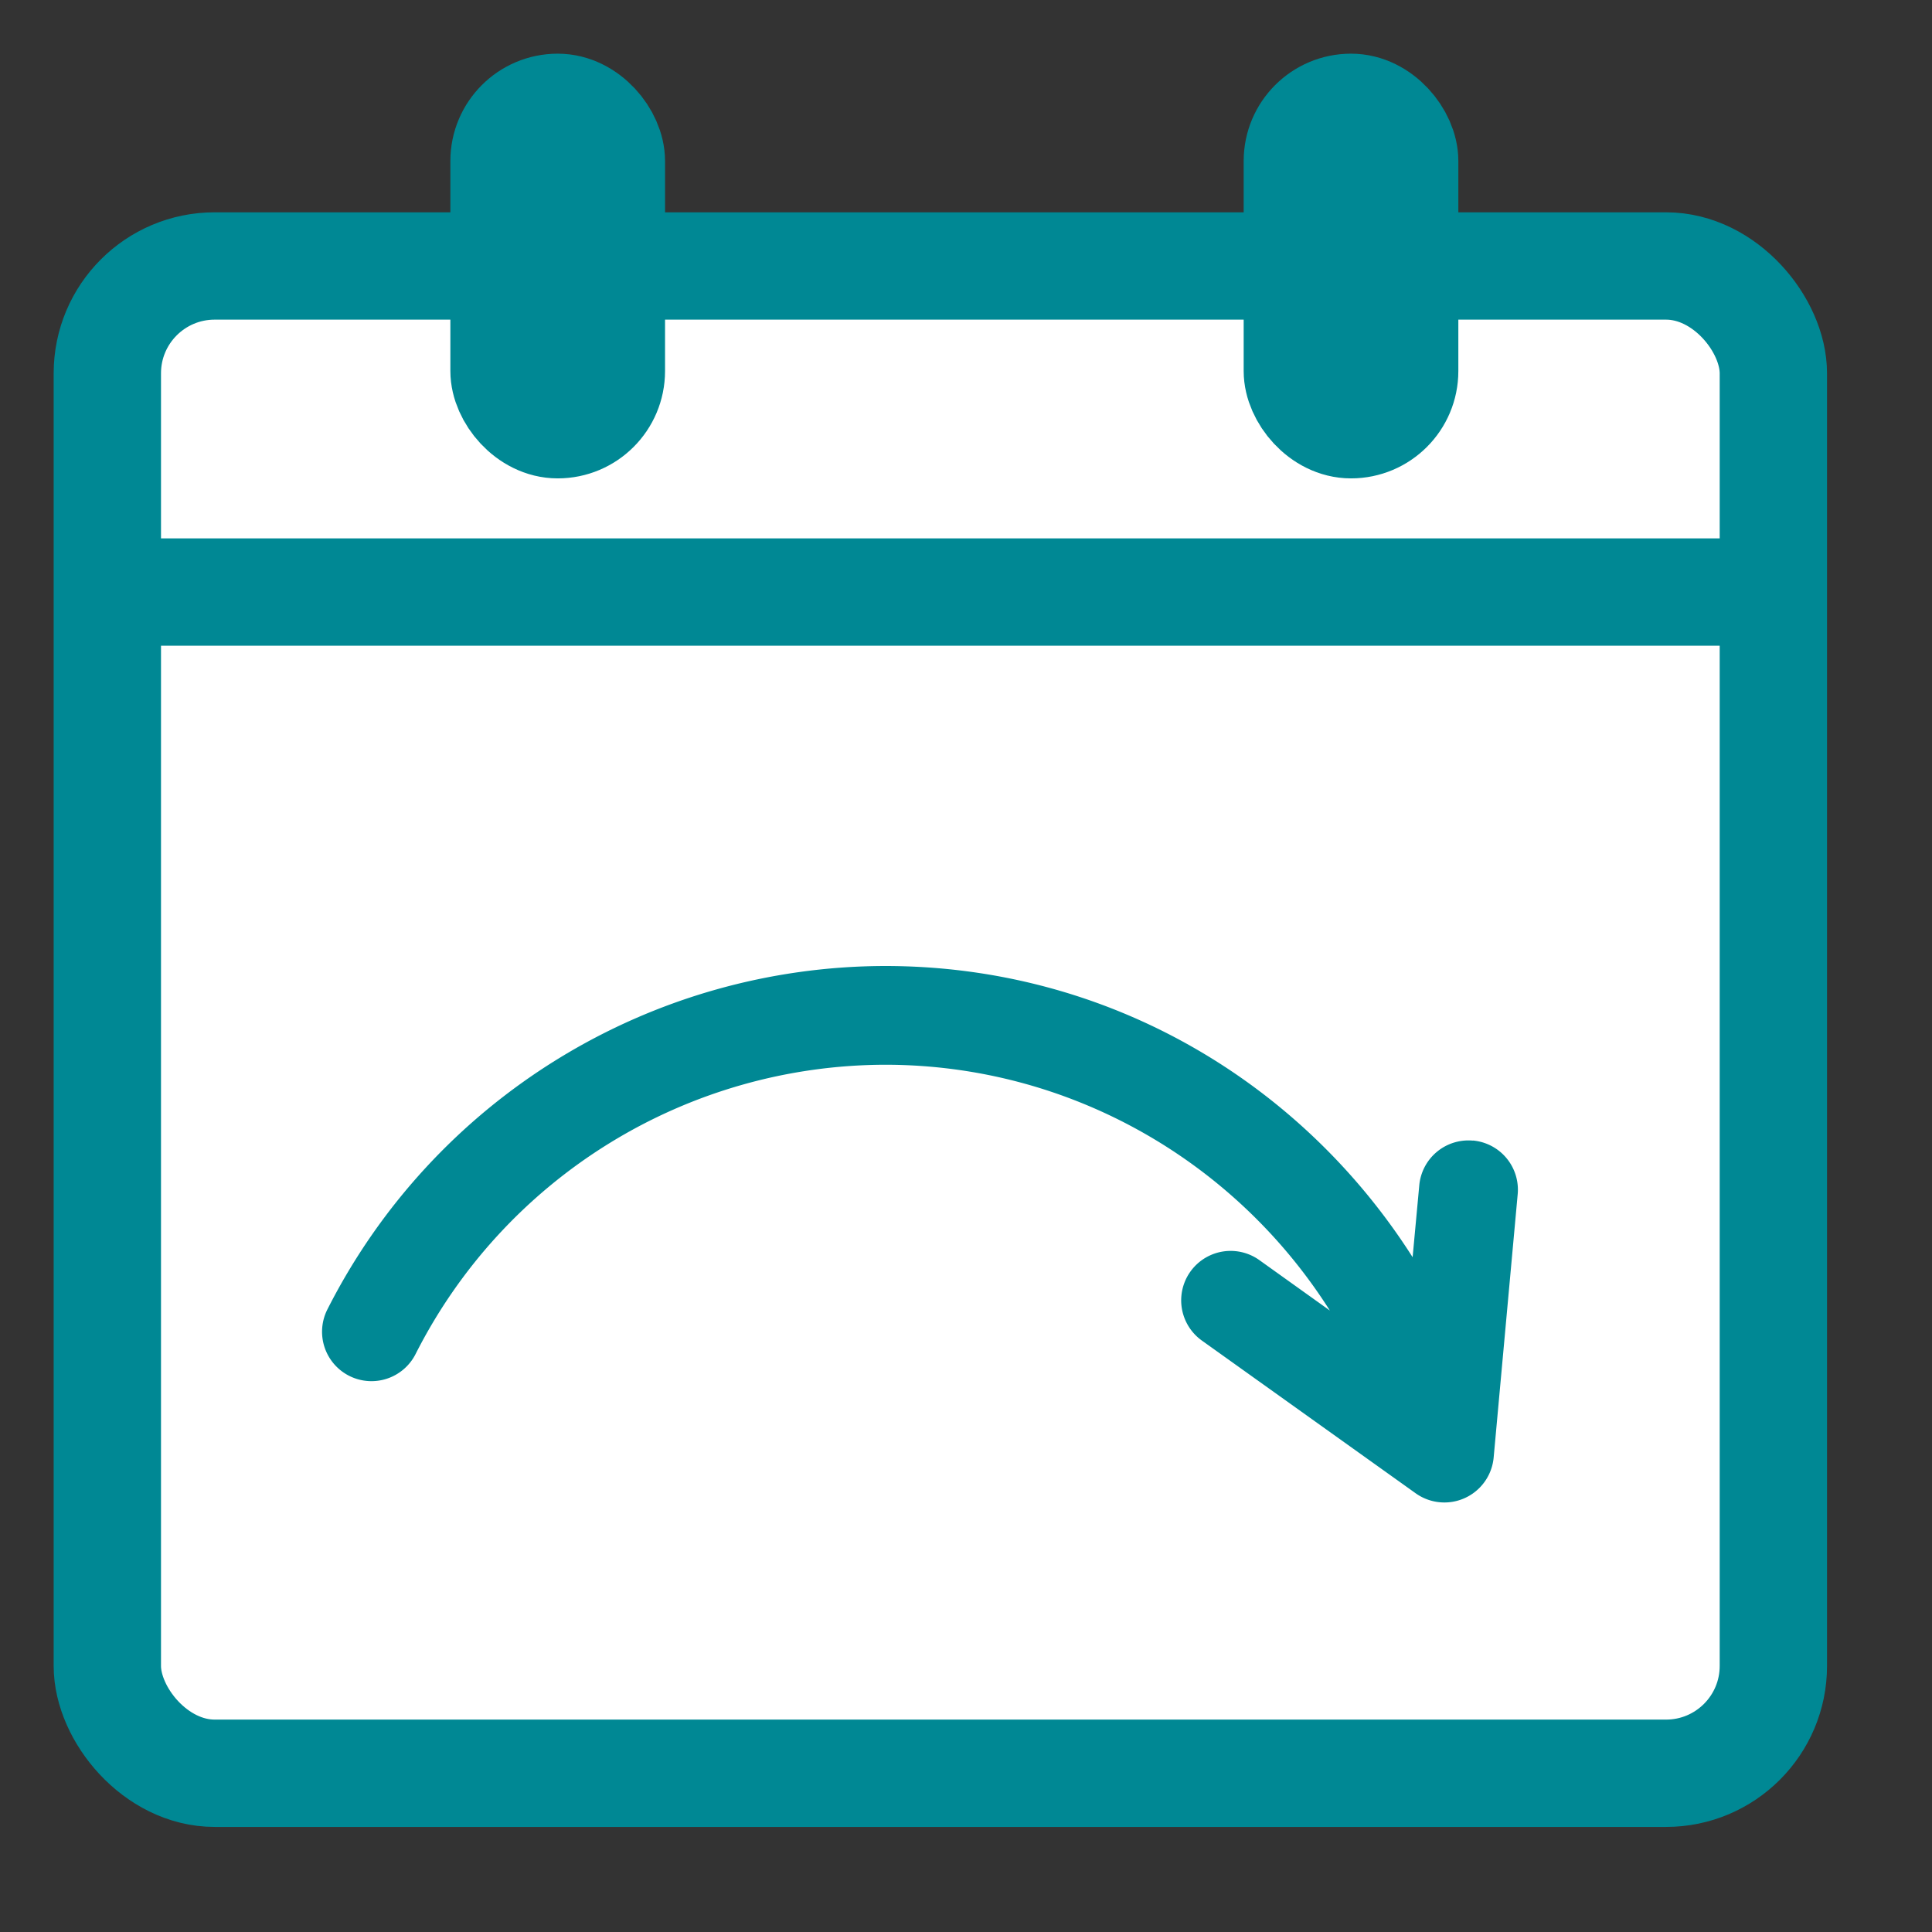 <svg width='18' height='18' viewBox='0 0 18 18' xmlns='http://www.w3.org/2000/svg'>
  <rect x="0" y="0" width="18" height="18" fill="#333333" stroke="none"/>
  <g fill='none' fill-rule='evenodd'>
    <g transform='translate(1 1)' stroke='#008894'>
      <rect fill='#FFF' y='1.478' width='15.522' height='14.043' rx='1' />
      <rect fill='#008894' x='3.696' width='1' height='2.957' rx='.5' />
      <rect fill='#008894' x='11.087' width='1' height='2.957' rx='.5' />
      <path d='M0 4.516h15.522' />
    </g>
    <path
      d='M13.723 10.627a.46.46 0 0 0-.5.417l-.062.669C12.126 10.087 10.328 9 8.246 9a5.835 5.835 0 0 0-5.195 3.198.46.46 0 1 0 .82.419A4.914 4.914 0 0 1 8.246 9.92c1.713 0 3.258.892 4.144 2.29l-.657-.47a.46.46 0 0 0-.535.75l1.992 1.423a.461.461 0 0 0 .726-.333l.224-2.454a.46.46 0 0 0-.417-.5z'
      fill='#008894' fill-rule='nonzero' />
  </g>
</svg>
